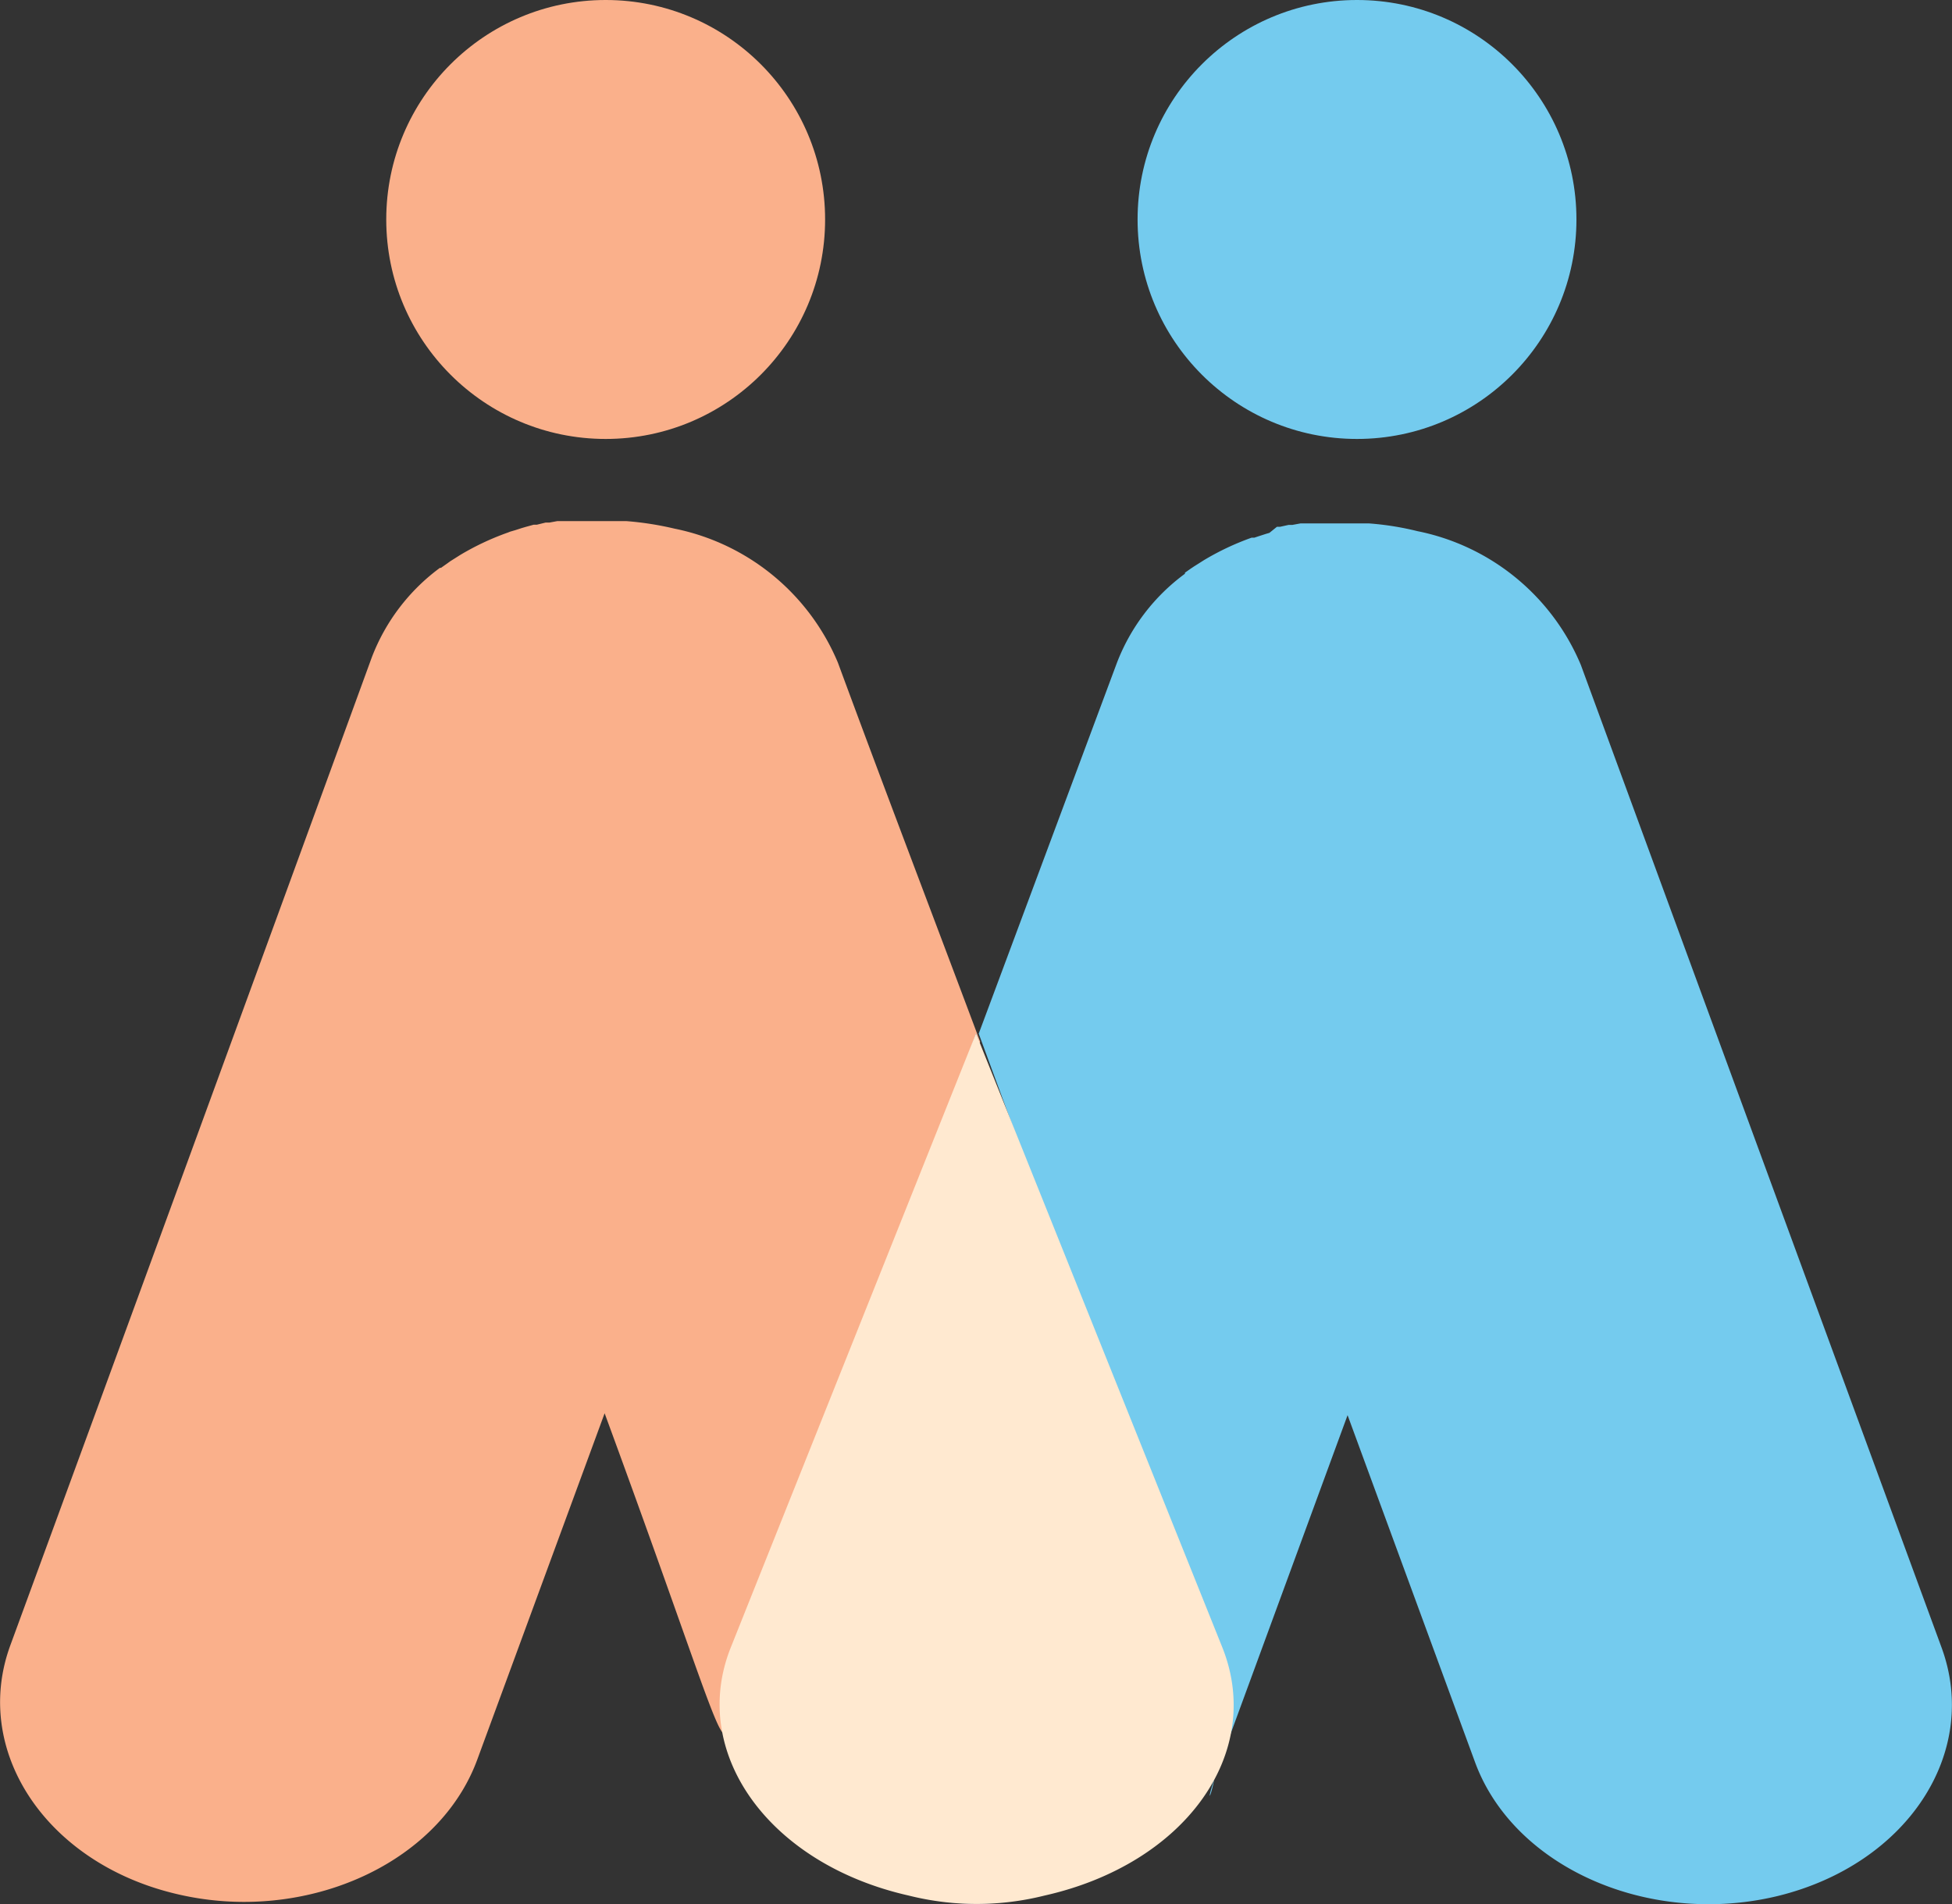 <svg id="Layer_1" data-name="Layer 1" xmlns="http://www.w3.org/2000/svg" xmlns:xlink="http://www.w3.org/1999/xlink" viewBox="0 0 93.14 90.84"><rect x="0" y="0" width="93.14" height="90.84" fill="#333333" stroke="none"/><defs><style>.cls-1{fill:none;}.cls-2{fill:#fab08b;}.cls-3{fill:#74cbee;}.cls-4{fill:url(#linear-gradient);}.cls-5{fill:#ffe9d0;}</style><linearGradient id="linear-gradient" x1="18.2" y1="86.6" x2="15.63" y2="86.6" gradientTransform="matrix(22.5, 0, 0, -41.52, -351.18, 3666.48)" gradientUnits="userSpaceOnUse"><stop offset="0" stop-color="#3c66b0"/><stop offset="0.14" stop-color="#4163ae"/><stop offset="0.34" stop-color="#525ba8"/><stop offset="0.57" stop-color="#704e9c"/><stop offset="0.82" stop-color="#9b3c89"/><stop offset="0.95" stop-color="#b3337e"/></linearGradient></defs><g id="그룹_797" data-name="그룹 797"><g id="그룹_1" data-name="그룹 1"><g id="그룹_798" data-name="그룹 798"><path id="패스_1" data-name="패스 1" class="cls-1" d="M64.64,68h0Z" transform="translate(-0.43 -0.58)"/><path id="패스_2" data-name="패스 2" class="cls-1" d="M29.35,68h0Z" transform="translate(-0.43 -0.58)"/><path id="패스_3-2" data-name="패스 3-2" class="cls-2" d="M36.12,79.05c3.58-9.76,7.49-19,11.08-28.77C45,44.41,42.57,38.05,40.41,32.19h0a10.76,10.76,0,0,0-7.79-6.39,15.06,15.06,0,0,0-2.3-.36h0c-.18,0-.36,0-.54,0H28.67l-.21,0-.34,0-.27,0-.28,0-.33,0-.22,0-.38.07-.18,0-.41.1-.15,0-.4.11-.17.05-.31.1-.24.07-.13.05a12.71,12.71,0,0,0-2.27,1.07h0l-.3.19-.16.1-.18.13-.27.19-.05,0a9.53,9.53,0,0,0-3.25,4.27h0Q9.53,55.62.93,79.05c-1.85,5,1.64,10.34,7.79,11.85a14,14,0,0,0,3.35.41c5,0,9.61-2.66,11.13-6.78L29.28,68v0h0C36.87,88.65,34.27,84.09,36.12,79.05Z" transform="translate(-0.43 -0.58)"/><path id="패스_4-2" data-name="패스 4-2" class="cls-3" d="M93.07,79.17,75.86,32.3h0a10.74,10.74,0,0,0-7.79-6.38,13.9,13.9,0,0,0-2.31-.37h0l-.54,0h-1.3l-.34,0-.27,0-.28,0-.33,0-.22,0-.38.07-.18,0-.41.09-.15,0L61,26l-.17.05-.31.1-.24.08-.13,0a12.71,12.71,0,0,0-2.27,1.07l0,0-.3.19-.16.1-.18.12-.27.19,0,.05a9.5,9.5,0,0,0-3.25,4.26h0L47.13,49.89,57.89,79.17c1.84,5-.75,9.6.76,5.48l6.08-16.56v0l6.08,16.55c1.51,4.12,6.13,6.78,11.13,6.78a14,14,0,0,0,3.35-.4C91.43,89.5,94.92,84.2,93.07,79.17Z" transform="translate(-0.43 -0.58)"/><path id="패스_5" data-name="패스 5" class="cls-4" d="M57.75,79.17,47,49.89,36.24,79.17C34.4,84.2,37.88,89.5,44,91A11.47,11.47,0,0,0,50,91C56.11,89.5,59.6,84.2,57.75,79.17Z" transform="translate(-0.43 -0.58)"/><path id="패스_6-2" data-name="패스 6-2" class="cls-5" d="M58.75,79.16,47,49.88,35.3,79.17c-2,5,1.79,10.33,8.5,11.84a13.32,13.32,0,0,0,6.46,0C57,89.5,60.77,84.2,58.75,79.16Z" transform="translate(-0.43 -0.58)"/><circle id="타원_1-2" data-name="타원 1-2" class="cls-3" cx="64.75" cy="10.47" r="10.47"/><circle id="타원_2-2" data-name="타원 2-2" class="cls-2" cx="28.9" cy="10.47" r="10.47"/></g></g></g></svg>